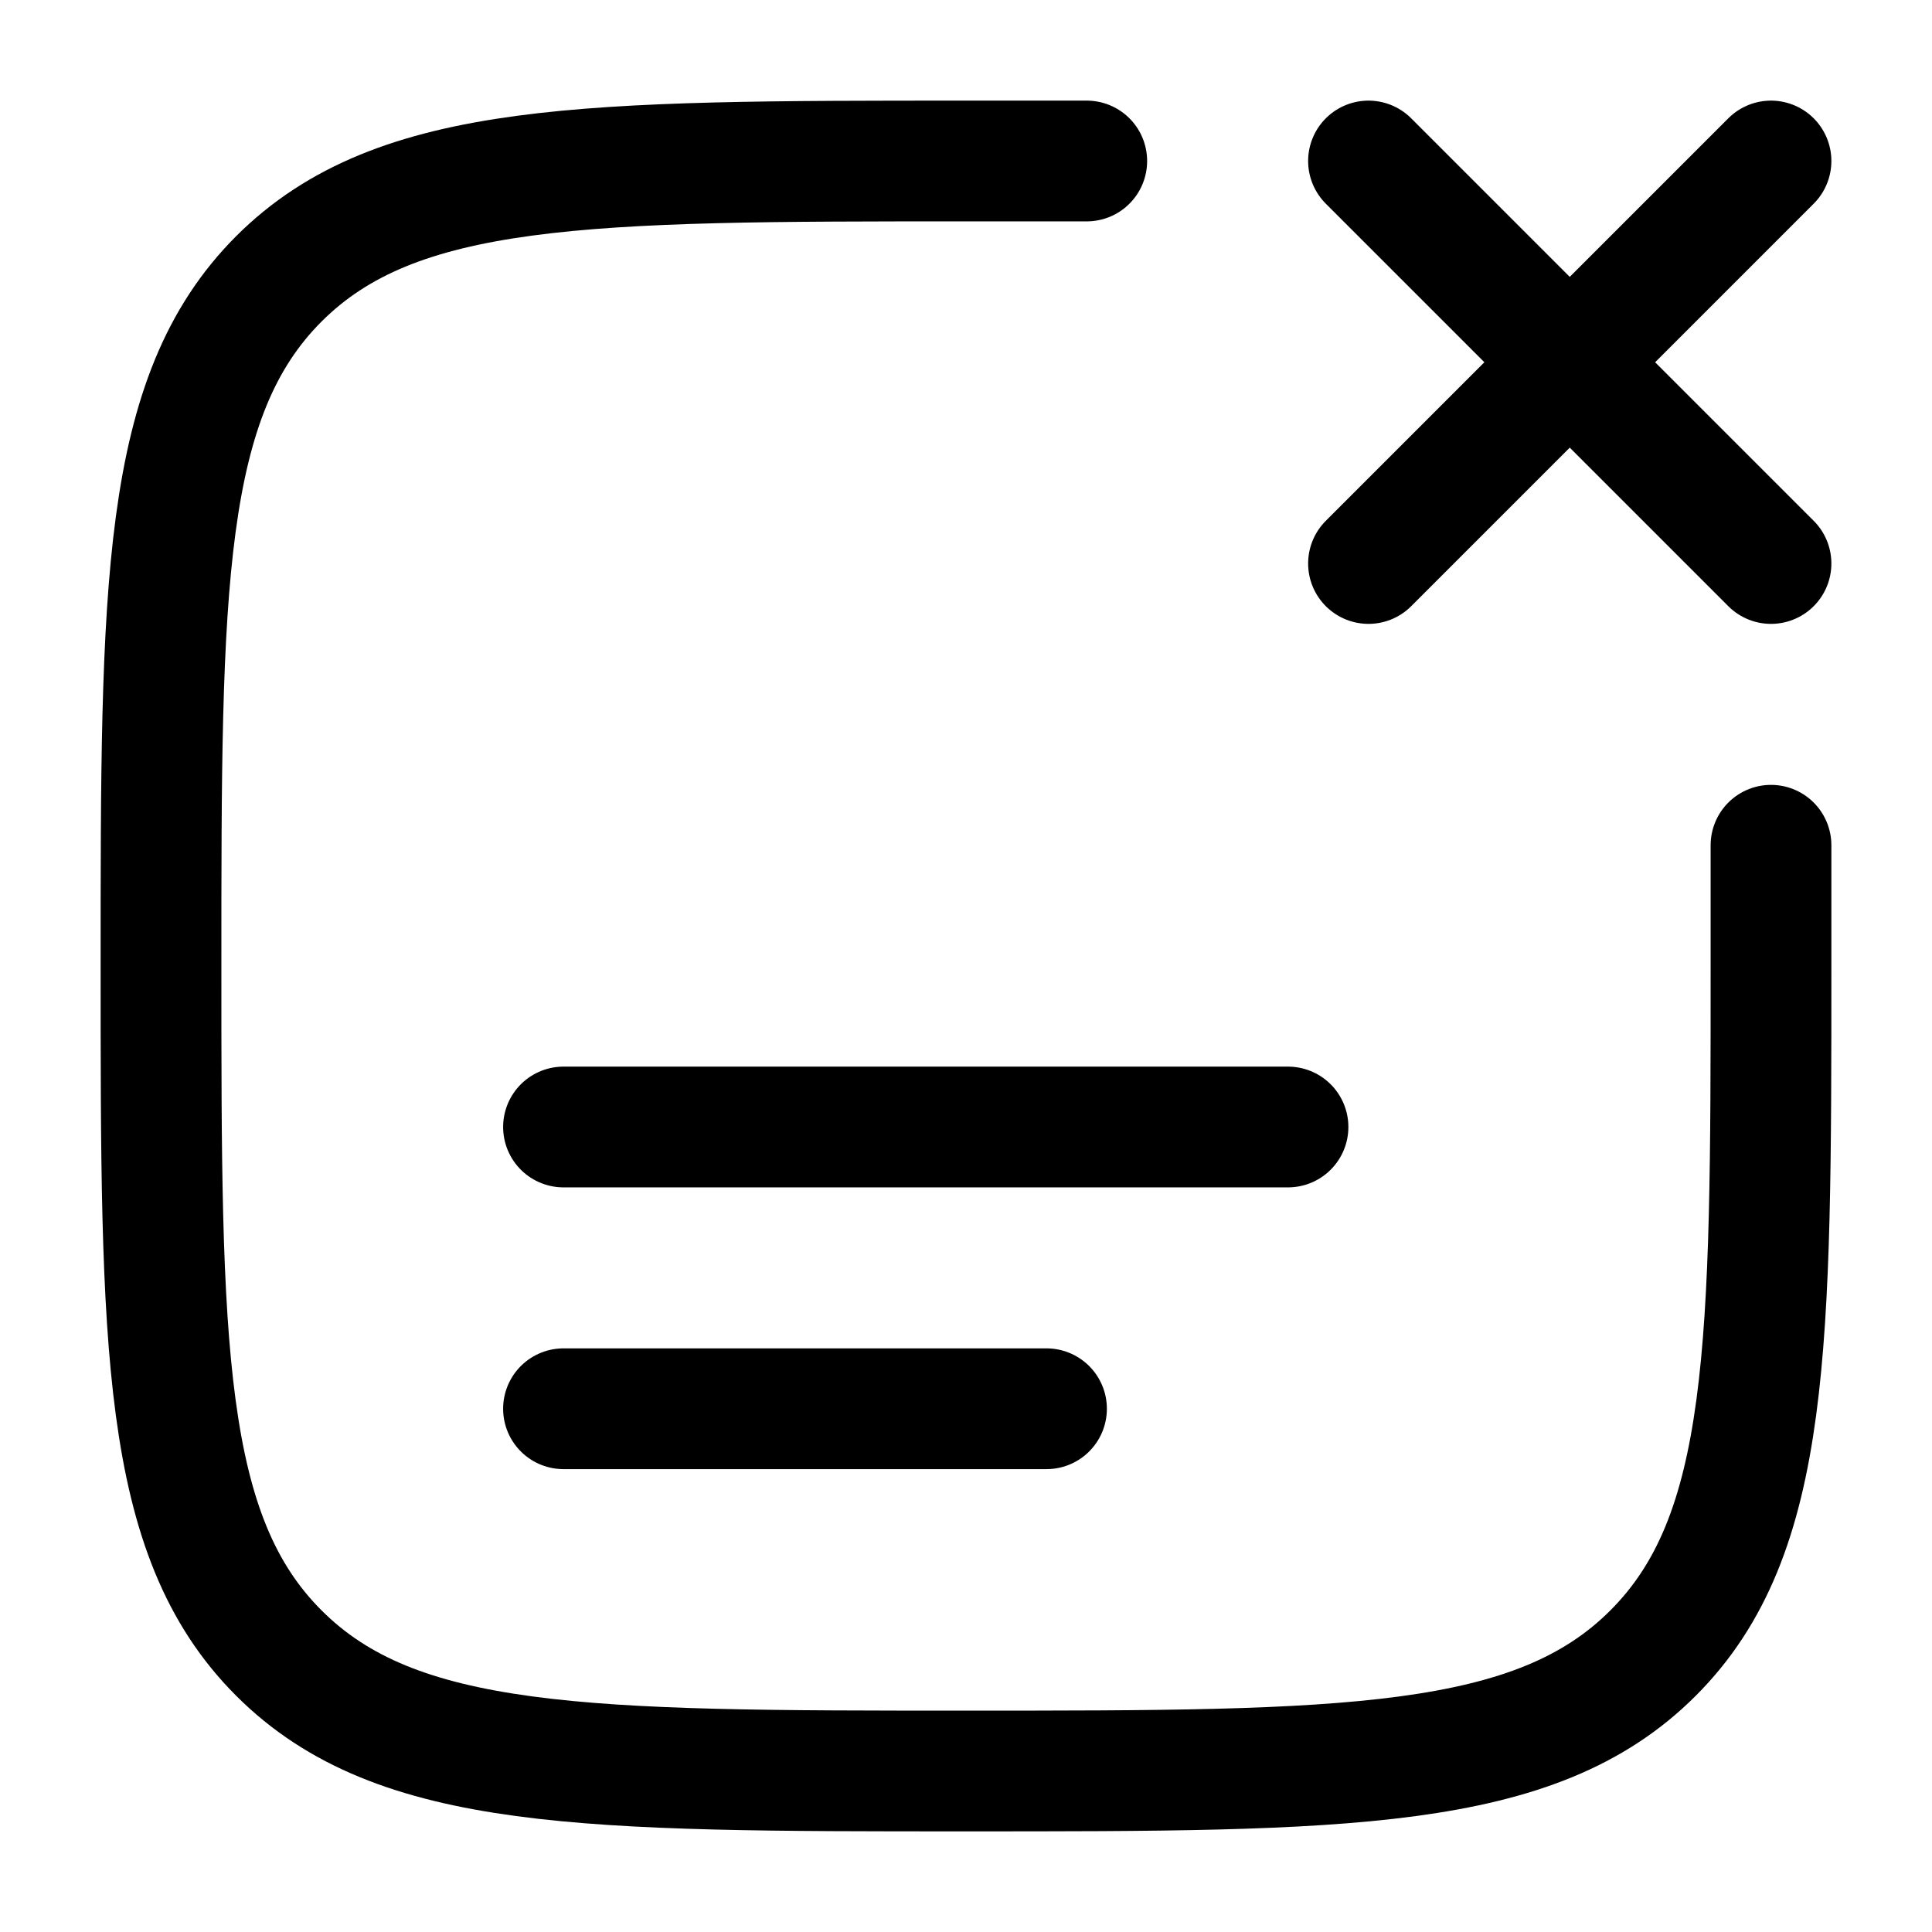 <svg viewBox="0 0 24 24"><path fill="none" stroke="currentColor" stroke-linecap="round" stroke-width="1.5" d="M22 10.5V12c0 4.714 0 7.071-1.465 8.535C19.072 22 16.714 22 12 22s-7.071 0-8.536-1.465C2 19.072 2 16.714 2 12s0-7.071 1.464-8.536C4.93 2 7.286 2 12 2h1.5M7 14h9m-9 3.5h6M22 2l-5 5m0-5l5 5"/></svg>